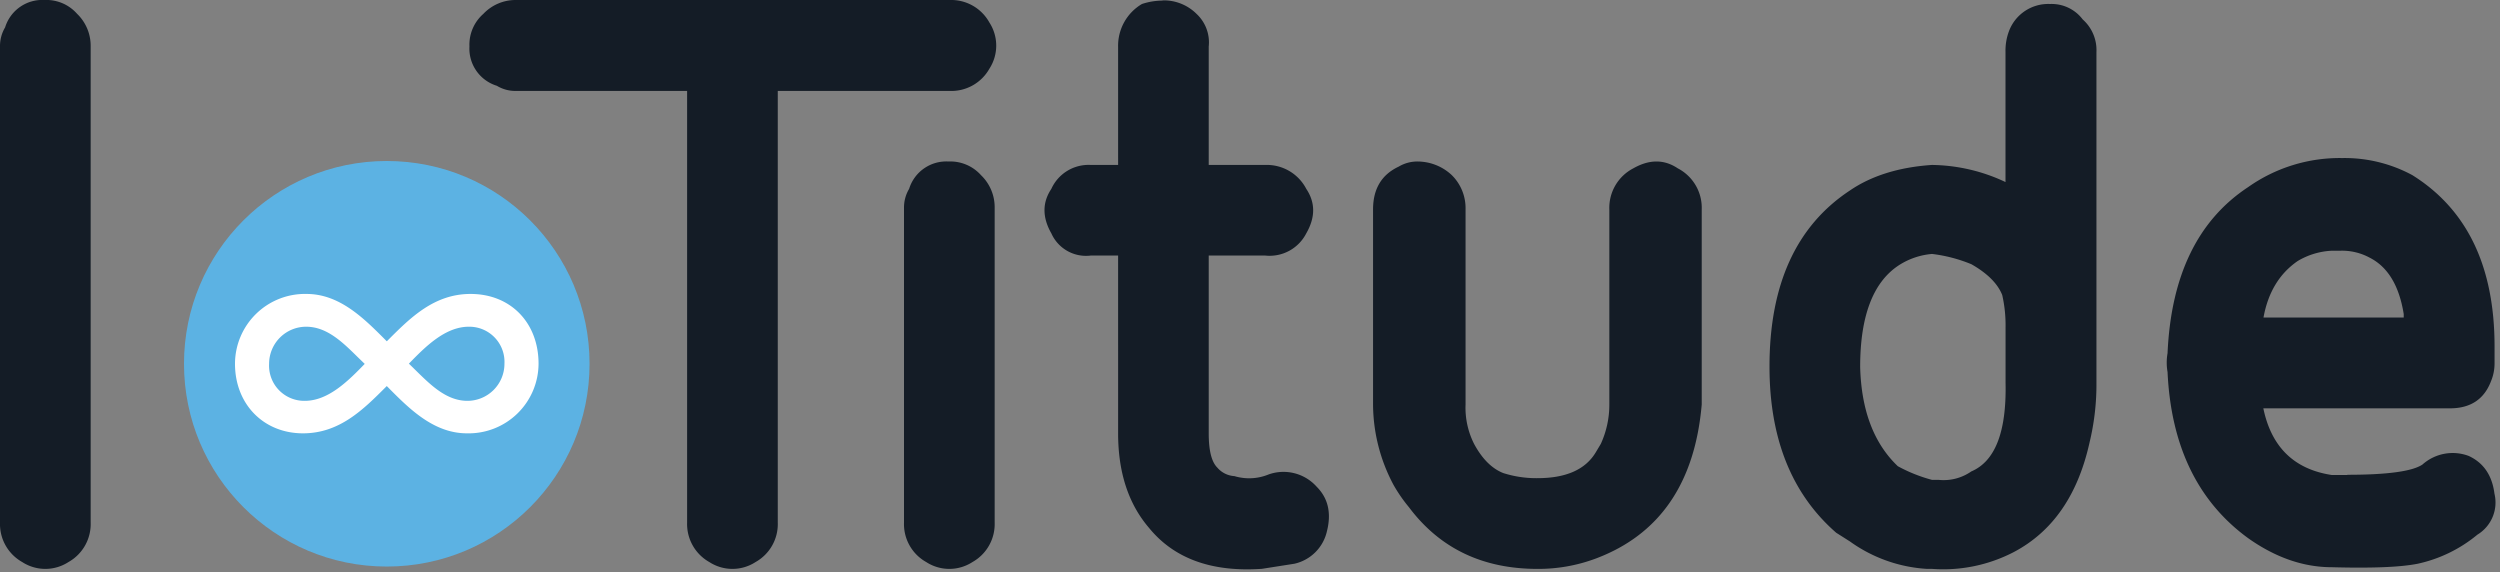<svg xmlns="http://www.w3.org/2000/svg" fill="none" viewBox="0 0 450 103">
  <rect x="0" y="0" width="450" height="103" fill="#808080" stroke="none"/>
  <g clip-path="url(#clip0)">
    <path fill="#141C26" d="M8 0A7 7 0 00.92 4.93 6.54 6.54 0 000 8.32v85.76a7.85 7.85 0 004 7.09 7.648 7.648 0 008.32 0 7.837 7.837 0 004-7.09V8.32a8 8 0 00-2.46-5.85A7.37 7.37 0 008 0zm123.69 4a7 7 0 00-7.08 4.93 6.447 6.447 0 00-.93 3.39v81.76a7.853 7.853 0 004 7.09 7.65 7.65 0 008.32 0 7.834 7.834 0 004-7.09V12.32a7.995 7.995 0 00-2.46-5.85A7.367 7.367 0 00131.69 4zM84.5 8.36a7 7 0 004.93 7.08 6.45 6.45 0 003.39.93H171a7.86 7.86 0 007.09-4 7.648 7.648 0 000-8.32A7.856 7.856 0 00171 0H92.82A8 8 0 0087 2.5a7.37 7.37 0 00-2.5 5.86zm86.23 20.71a7 7 0 00-7.09 4.93 6.543 6.543 0 00-.92 3.39v56.69a7.828 7.828 0 004 7.09 7.65 7.65 0 008.32 0 7.834 7.834 0 004-7.09V37.39a8.002 8.002 0 00-2.46-5.86 7.403 7.403 0 00-5.85-2.46zm38.52-29a8.354 8.354 0 016.16 2.46 7.004 7.004 0 012.16 5.86v21.3h10.17a8 8 0 017.39 4.31c1.65 2.46 1.65 5.14 0 8a7.412 7.412 0 01-7.39 4h-10.17v32c0 3.08.51 5.14 1.54 6.16a4.38 4.38 0 003.08 1.54 9.23 9.23 0 006.16-.3 8 8 0 018.65 2.21c2.06 2.06 2.677 4.727 1.85 8a7.737 7.737 0 01-5.85 5.86l-5.86.92c-9.04.62-15.817-1.843-20.33-7.39-3.7-4.32-5.55-9.987-5.55-17V46h-4.93a6.83 6.83 0 01-7.09-4c-1.64-2.87-1.64-5.55 0-8a7.35 7.35 0 017.09-4.31h4.93V8.43a8.714 8.714 0 014.29-7.71c1.193-.4 2.442-.607 3.7-.61V.07zm45.92 29c2.29.012 4.491.89 6.16 2.46a8.358 8.358 0 012.47 6.17v35.12a14.45 14.45 0 001.54 7.09c1.44 2.67 3.18 4.42 5.24 5.24 1.991.634 4.071.944 6.16.92 5.127 0 8.62-1.54 10.48-4.62l.92-1.54a16.893 16.893 0 001.54-7.09V37.7a7.997 7.997 0 014.32-7.4c2.88-1.64 5.547-1.64 8 0a7.997 7.997 0 014.31 7.4v35.12c-1.233 14.18-7.6 23.424-19.1 27.73a29.445 29.445 0 01-10.48 1.85c-9.86 0-17.563-3.697-23.11-11.09a27.634 27.634 0 01-2.77-4 31 31 0 01-3.7-14.49V37.7c0-3.7 1.54-6.27 4.62-7.71a6.541 6.541 0 013.4-.92zm122.19 39.75V9.35a7.367 7.367 0 00-2.47-5.85A7 7 0 00369 .72a7.54 7.54 0 00-7.4 4.93 9.992 9.992 0 00-.61 3.7v23.42a31.811 31.811 0 00-13.25-3.08c-5.96.407-10.89 1.947-14.79 4.62-9.633 6.367-14.447 16.93-14.44 31.69 0 12.947 4 22.91 12 29.89l2.49 1.58a26.425 26.425 0 0013.86 4.93h.93a27.487 27.487 0 0014.79-3.08c6.947-3.7 11.463-10.273 13.55-19.72a44.42 44.42 0 001.23-10.78zM361 59v9.86c.2 8.834-1.857 14.167-6.17 16a8.7 8.7 0 01-5.83 1.52h-1.23a27.883 27.883 0 01-6.16-2.46c-4.32-4.113-6.58-10.073-6.78-17.88 0-9.033 2.26-15.09 6.78-18.17a12.998 12.998 0 016.16-2.16c2.433.293 4.815.916 7.08 1.85 2.88 1.64 4.73 3.487 5.55 5.54a24.49 24.49 0 01.6 5.9zm61.5 26.5h-2.78c-6.767-1.026-10.873-5.026-12.32-12H441c3.7 0 6.167-1.643 7.4-4.93a8.262 8.262 0 00.62-3.08v-3.14c0-14.38-4.93-24.653-14.79-30.82a25.63 25.63 0 00-12.64-3.08 28.58 28.58 0 00-16.94 5.24c-9.04 5.96-13.87 15.924-14.49 29.89a9.652 9.652 0 000 3.39c.62 13.334 5.45 23.297 14.49 29.89 4.927 3.493 9.957 5.24 15.09 5.24 7.187.2 12.323-.007 15.41-.62a25.201 25.201 0 0010.78-5.24 6.768 6.768 0 003.07-7.39c-.42-3.286-1.963-5.546-4.63-6.78a8.17 8.17 0 00-8.32 1.54c-1.82 1.234-6.327 1.85-13.52 1.85l-.03.04zm-1.24-40.37a10.421 10.421 0 015.24 1.23c3.293 1.654 5.35 5.044 6.17 10.17v.62h-25.24c.82-4.52 2.873-7.91 6.16-10.17a13.14 13.14 0 016.16-1.85h1.54-.03z"/>
    <path fill="#5CB2E3" d="M69.62 101.98c20.158 0 36.5-16.342 36.5-36.5s-16.342-36.5-36.5-36.5-36.5 16.342-36.5 36.5 16.342 36.5 36.5 36.5z"/>
    <path fill="#fff" d="M84.7 52.91c-6.58 0-10.86 4.3-15 8.45l-.08.07-.22-.22c-3.87-3.89-8.26-8.3-14.21-8.3A12.6 12.6 0 0042.3 65.48C42.3 72.76 47.45 78 54.54 78c6.58 0 10.86-4.28 15-8.43l.08-.08.22.22C73.72 73.64 78.1 78 84.05 78a12.59 12.59 0 0012.89-12.52c0-7.4-5.03-12.57-12.24-12.57zm6.1 12.57a6.67 6.67 0 01-6.67 6.67c-3.72 0-6.53-2.77-9.26-5.45-.43-.42-.85-.84-1.27-1.24 2.91-3 6.52-6.65 10.78-6.65a6.33 6.33 0 016.42 6.67zm-35.69-6.67c3.72 0 6.54 2.77 9.26 5.45l1.28 1.24c-2.91 3-6.52 6.65-10.78 6.65a6.33 6.33 0 01-6.43-6.67 6.67 6.67 0 016.67-6.67z"/>
  </g>
  <defs>
    <clipPath id="clip0">
      <path fill="#fff" d="M0 0h449.2v102.5H0z"/>
    </clipPath>
  </defs>
</svg>
